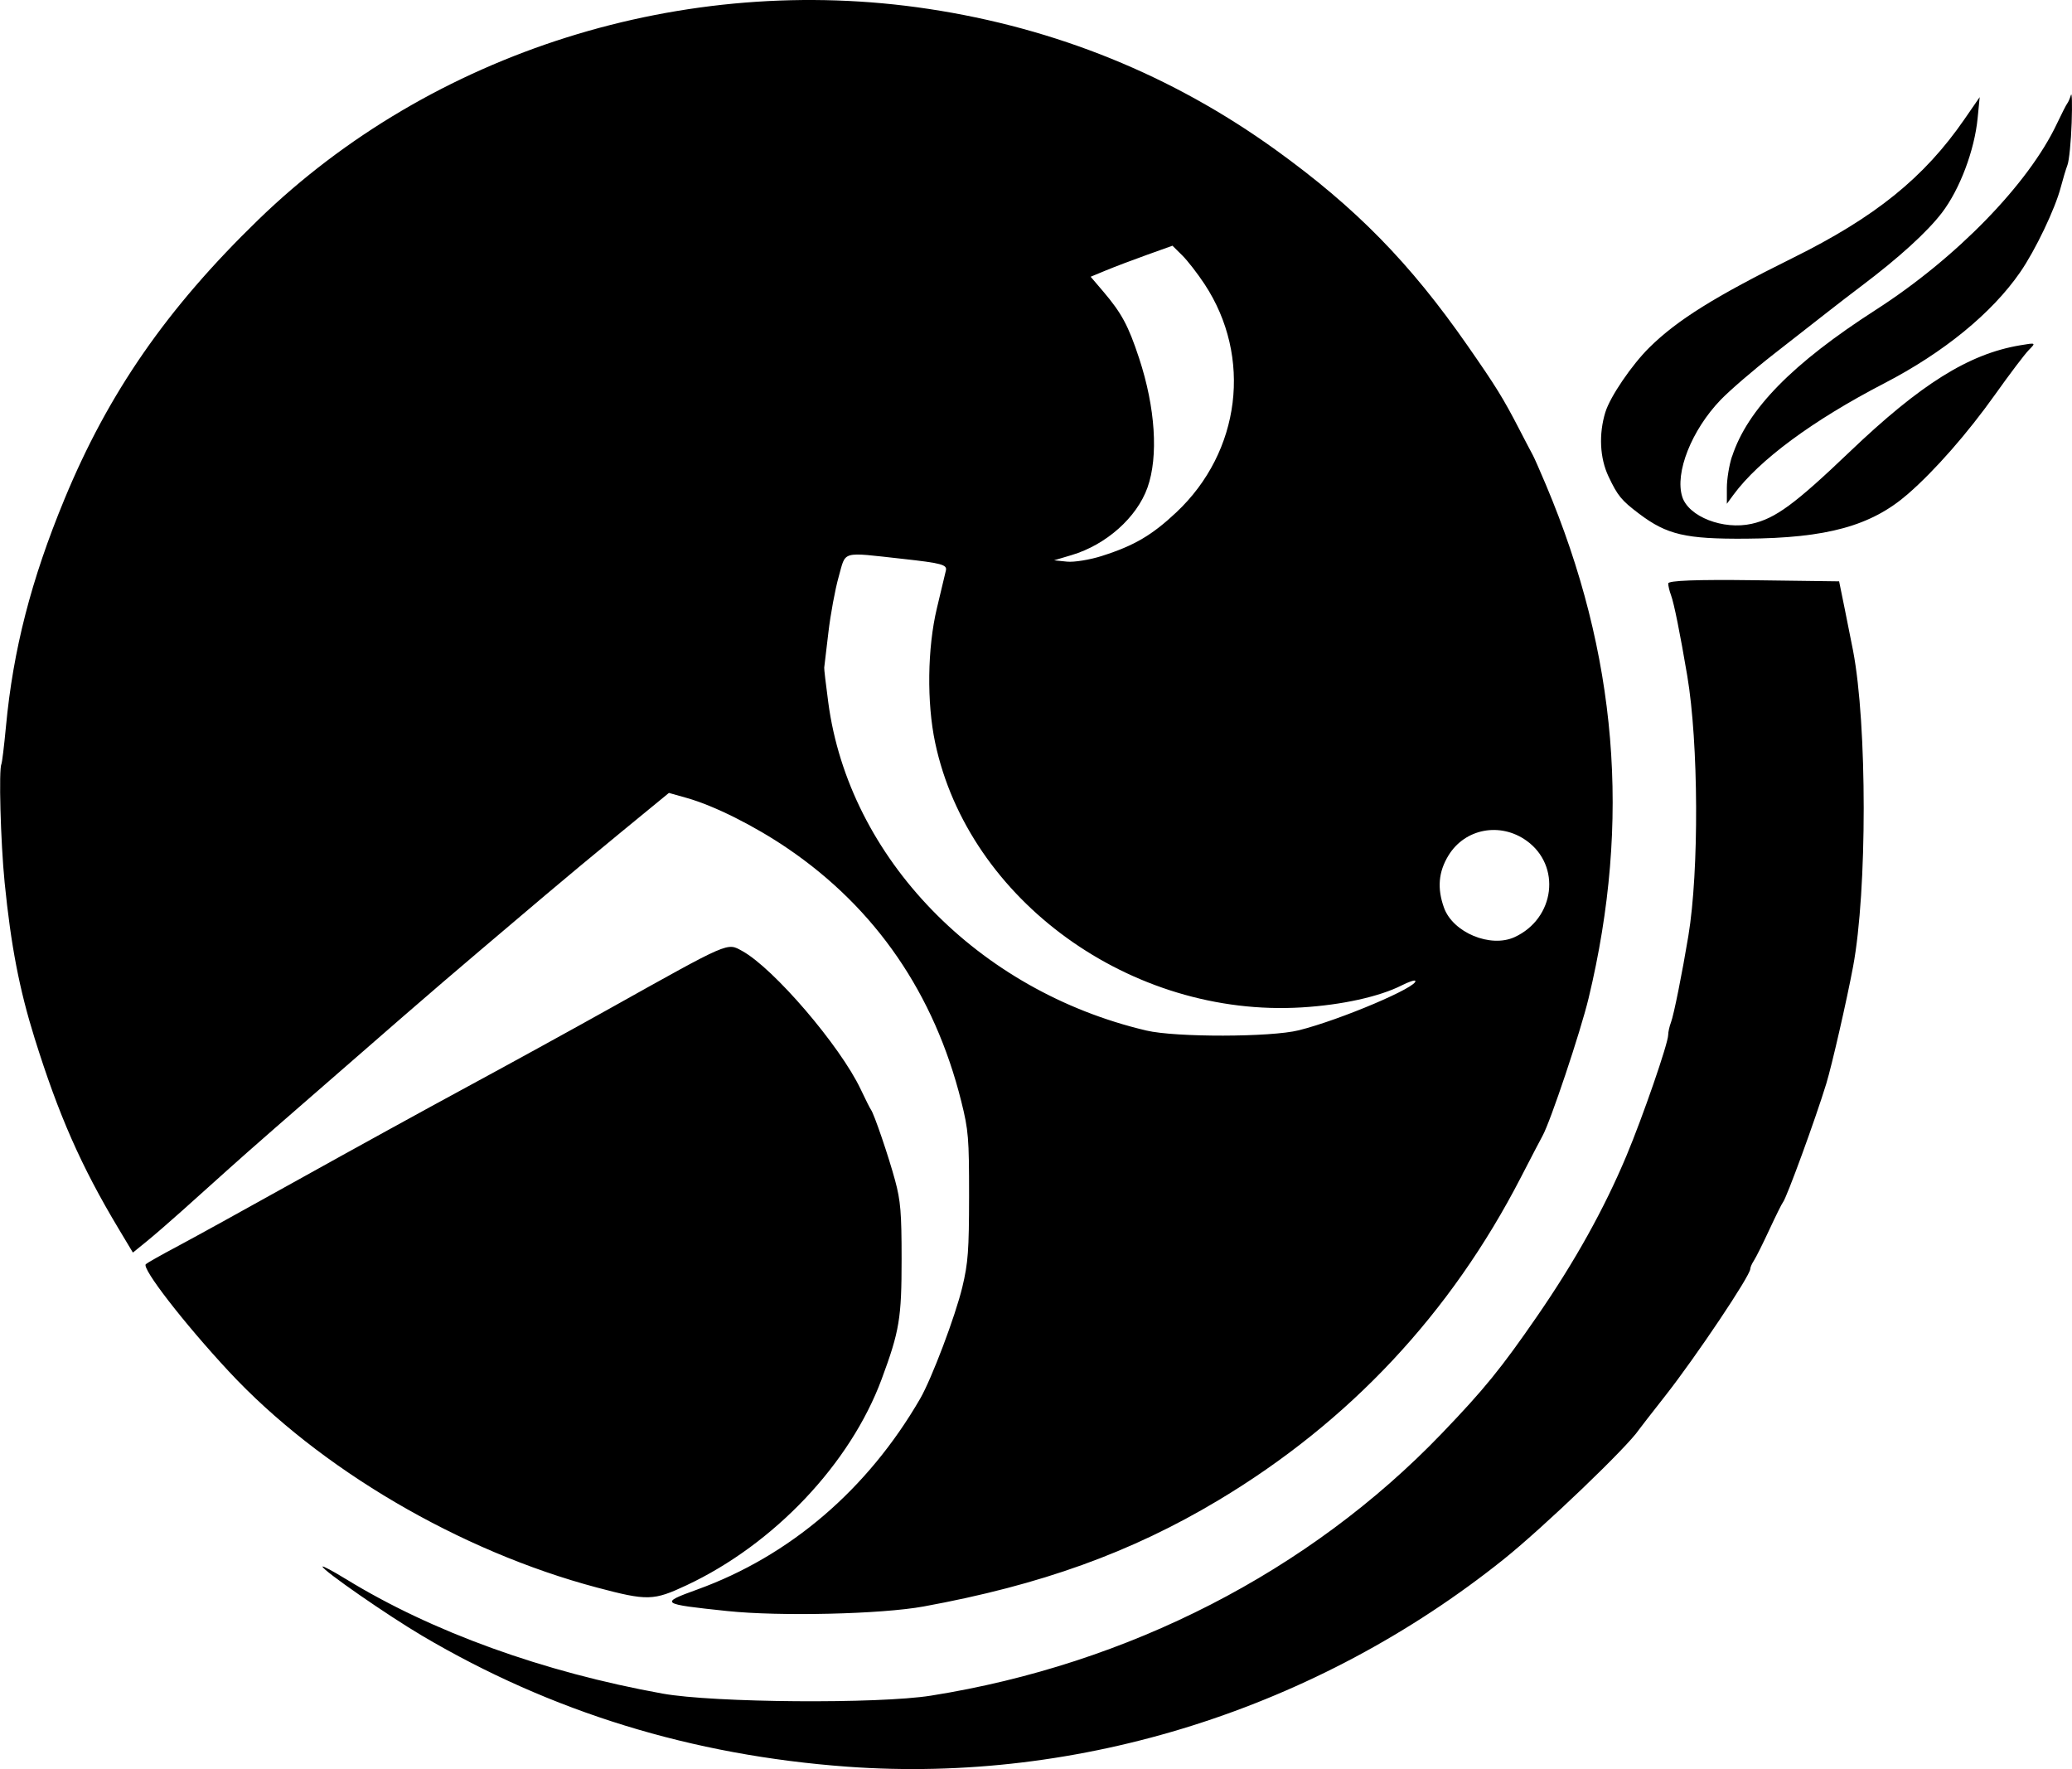 <?xml version="1.0" encoding="UTF-8" standalone="no"?>
<!-- Created with Inkscape (http://www.inkscape.org/) -->

<svg
   width="99.684mm"
   height="85.094mm"
   viewBox="0 0 99.684 85.094"
   version="1.1"
   id="svg1"
   inkscape:version="1.4 (e7c3feb1, 2024-10-09)"
   sodipodi:docname="P-LB.svg"
   xmlns:inkscape="http://www.inkscape.org/namespaces/inkscape"
   xmlns:sodipodi="http://sodipodi.sourceforge.net/DTD/sodipodi-0.dtd"
   xmlns="http://www.w3.org/2000/svg"
   xmlns:svg="http://www.w3.org/2000/svg">
  <sodipodi:namedview
     id="namedview1"
     pagecolor="#ffffff"
     bordercolor="#000000"
     borderopacity="0.25"
     inkscape:showpageshadow="2"
     inkscape:pageopacity="0.0"
     inkscape:pagecheckerboard="0"
     inkscape:deskcolor="#d1d1d1"
     inkscape:document-units="mm"
     inkscape:zoom="0.52410024"
     inkscape:cx="-304.33109"
     inkscape:cy="613.43227"
     inkscape:window-width="1440"
     inkscape:window-height="872"
     inkscape:window-x="0"
     inkscape:window-y="28"
     inkscape:window-maximized="0"
     inkscape:current-layer="layer1" />
  <defs
     id="defs1" />
  <g
     inkscape:label="Layer 1"
     inkscape:groupmode="layer"
     id="layer1"
     transform="translate(-1050.349,-358.812)">
    <path
       d="m 1050.414,395.567 c 0.033,-0.047 0.132,-0.859 0.221,-1.806 0.347,-3.699 1.212,-7.059 2.814,-10.935 2.116,-5.12 4.933,-9.182 9.319,-13.436 8.356,-8.106 20.496,-11.926 32.25,-10.15 6.143,0.928 11.728,3.195 16.698,6.776 3.859,2.781 6.466,5.439 9.233,9.416 1.384,1.989 1.715,2.525 2.505,4.052 0.288,0.557 0.574,1.104 0.637,1.215 0.062,0.111 0.345,0.752 0.628,1.423 3.441,8.161 4.108,16.171 2.058,24.701 -0.39,1.623 -1.843,5.962 -2.22,6.63 -0.079,0.14 -0.543,1.03 -1.031,1.976 -3.388,6.575 -8.259,11.774 -14.57,15.552 -4.189,2.507 -8.535,4.073 -14.169,5.103 -2.032,0.372 -6.925,0.486 -9.45,0.22 -3.226,-0.339 -3.273,-0.373 -1.443,-1.035 4.454,-1.612 8.194,-4.813 10.722,-9.177 0.557,-0.962 1.697,-3.978 2.031,-5.373 0.277,-1.159 0.321,-1.753 0.324,-4.378 0,-2.793 -0.028,-3.16 -0.377,-4.557 -1.294,-5.172 -4.114,-9.279 -8.349,-12.16 -1.596,-1.086 -3.533,-2.056 -4.843,-2.426 l -0.872,-0.246 -2.298,1.885 c -1.264,1.037 -2.901,2.398 -3.638,3.025 -0.737,0.627 -2.133,1.81 -3.103,2.629 -0.97,0.819 -2.652,2.262 -3.738,3.206 -6.239,5.425 -7.302,6.354 -8.392,7.332 -0.659,0.592 -1.675,1.503 -2.257,2.025 -0.582,0.522 -1.351,1.188 -1.71,1.479 l -0.652,0.529 -0.694,-1.158 c -1.8,-3.004 -2.878,-5.45 -4.036,-9.158 -0.732,-2.345 -1.136,-4.439 -1.44,-7.478 -0.195,-1.948 -0.29,-5.505 -0.153,-5.703 z m 39.783,-2.968 c 0.996,7.477 7.202,13.876 15.305,15.783 1.411,0.332 5.989,0.324 7.334,-0.013 2.01,-0.503 5.789,-2.11 5.601,-2.381 -0.031,-0.044 -0.322,0.054 -0.647,0.219 -1.079,0.547 -2.885,0.945 -4.812,1.062 -8.208,0.498 -16.033,-5.15 -17.639,-12.733 -0.408,-1.926 -0.374,-4.556 0.084,-6.469 0.197,-0.822 0.392,-1.639 0.433,-1.816 0.066,-0.277 -0.217,-0.353 -2.085,-0.558 -2.997,-0.329 -2.714,-0.408 -3.073,0.862 -0.171,0.603 -0.394,1.81 -0.496,2.683 -0.102,0.873 -0.192,1.633 -0.2,1.688 -0.01,0.056 0.08,0.808 0.195,1.673 z m 13.177,-7.05 c 1.538,-0.489 2.4,-0.995 3.568,-2.093 3.1,-2.914 3.665,-7.477 1.359,-10.976 -0.337,-0.511 -0.822,-1.136 -1.079,-1.389 l -0.466,-0.46 -1.226,0.439 c -0.674,0.241 -1.56,0.577 -1.968,0.746 l -0.742,0.307 0.601,0.705 c 0.89,1.046 1.213,1.645 1.73,3.214 0.784,2.376 0.936,4.728 0.403,6.224 -0.513,1.439 -1.987,2.75 -3.648,3.245 l -0.846,0.252 0.622,0.064 c 0.342,0.035 1.104,-0.089 1.692,-0.277 z m 16.447,16.928 c 0.43,1.193 2.238,1.944 3.397,1.41 1.945,-0.896 2.255,-3.439 0.567,-4.641 -1.266,-0.901 -2.958,-0.58 -3.748,0.711 -0.485,0.793 -0.553,1.584 -0.216,2.52 z m -62.458,17.143 c 0.077,-0.068 0.737,-0.441 1.467,-0.828 0.73,-0.387 3.39,-1.853 5.911,-3.258 2.521,-1.404 6.171,-3.411 8.11,-4.459 1.939,-1.048 5.018,-2.739 6.841,-3.758 5.808,-3.245 5.627,-3.166 6.363,-2.763 1.512,0.829 4.717,4.568 5.702,6.653 0.229,0.484 0.451,0.926 0.494,0.982 0.147,0.191 0.847,2.24 1.16,3.398 0.266,0.984 0.314,1.554 0.314,3.791 0,2.84 -0.102,3.457 -0.96,5.772 -1.507,4.065 -5.172,7.937 -9.386,9.914 -1.592,0.747 -1.881,0.754 -4.309,0.11 -6.613,-1.754 -13.356,-5.712 -17.713,-10.397 -2.157,-2.319 -4.207,-4.967 -3.993,-5.157 z m 9.616,15.138 c 4.133,2.54 9.496,4.48 15.252,5.518 2.446,0.441 10.366,0.501 12.905,0.098 9.505,-1.509 18.208,-5.975 24.578,-12.612 2.042,-2.128 2.848,-3.118 4.584,-5.635 1.821,-2.639 3.228,-5.167 4.299,-7.72 0.789,-1.882 2.006,-5.402 2.008,-5.814 0,-0.141 0.062,-0.414 0.136,-0.608 0.134,-0.353 0.535,-2.345 0.835,-4.155 0.519,-3.127 0.493,-9.276 -0.053,-12.511 -0.346,-2.048 -0.639,-3.501 -0.783,-3.883 -0.073,-0.193 -0.133,-0.445 -0.133,-0.56 0,-0.139 1.364,-0.191 4.111,-0.155 l 4.111,0.054 0.268,1.316 c 0.147,0.724 0.329,1.635 0.404,2.025 0.68,3.55 0.682,11.546 0,15.188 -0.298,1.598 -1.019,4.747 -1.29,5.634 -0.522,1.706 -1.914,5.512 -2.086,5.707 -0.049,0.056 -0.343,0.648 -0.653,1.316 -0.31,0.668 -0.643,1.335 -0.741,1.483 -0.097,0.147 -0.177,0.329 -0.177,0.405 0,0.325 -2.612,4.222 -4.096,6.111 -0.656,0.835 -1.225,1.567 -1.264,1.626 -0.527,0.803 -4.598,4.703 -6.493,6.221 -8.995,7.202 -20.39,10.803 -31.591,9.984 -7.469,-0.546 -14.238,-2.63 -20.447,-6.295 -1.677,-0.99 -4.798,-3.155 -4.798,-3.329 0,-0.051 0.499,0.215 1.109,0.59 z m 60.605,-56.12 c 0.226,-0.742 1.268,-2.273 2.117,-3.112 1.333,-1.317 3.155,-2.454 6.902,-4.309 3.964,-1.962 6.315,-3.86 8.249,-6.661 l 0.74,-1.072 -0.099,1.013 c -0.151,1.547 -0.856,3.417 -1.714,4.543 -0.702,0.921 -2.073,2.17 -3.862,3.518 -0.427,0.321 -1.157,0.882 -1.622,1.247 -0.465,0.364 -1.64,1.282 -2.609,2.039 -0.97,0.757 -2.121,1.749 -2.559,2.204 -1.397,1.454 -2.21,3.507 -1.845,4.659 0.304,0.96 1.974,1.608 3.345,1.3 1.137,-0.256 2.076,-0.946 4.702,-3.454 3.419,-3.266 5.734,-4.714 8.204,-5.131 0.77,-0.13 0.773,-0.129 0.423,0.225 -0.194,0.196 -0.924,1.16 -1.622,2.142 -1.321,1.858 -2.896,3.655 -4.197,4.786 -1.762,1.533 -3.893,2.121 -7.792,2.148 -2.9,0.021 -3.801,-0.19 -5.138,-1.199 -0.852,-0.643 -1.033,-0.864 -1.473,-1.794 -0.419,-0.887 -0.475,-2.031 -0.151,-3.093 z m 6.096,2.128 c 0.742,-2.267 2.905,-4.473 6.913,-7.05 3.874,-2.49 7.343,-6.053 8.711,-8.947 0.229,-0.483 0.454,-0.924 0.5,-0.98 0.047,-0.056 0.127,-0.238 0.177,-0.405 0.051,-0.167 0.067,0.434 0.036,1.336 -0.031,0.902 -0.121,1.813 -0.201,2.025 -0.079,0.212 -0.225,0.698 -0.325,1.08 -0.268,1.03 -1.222,3.027 -1.952,4.082 -1.362,1.969 -3.675,3.86 -6.539,5.343 -3.442,1.783 -6.033,3.698 -7.255,5.362 l -0.317,0.432 v -0.767 c 0,-0.422 0.113,-1.102 0.247,-1.511 z"
       style="fill:#000000;stroke-width:0.265"
       id="path1" />
  </g>
</svg>
